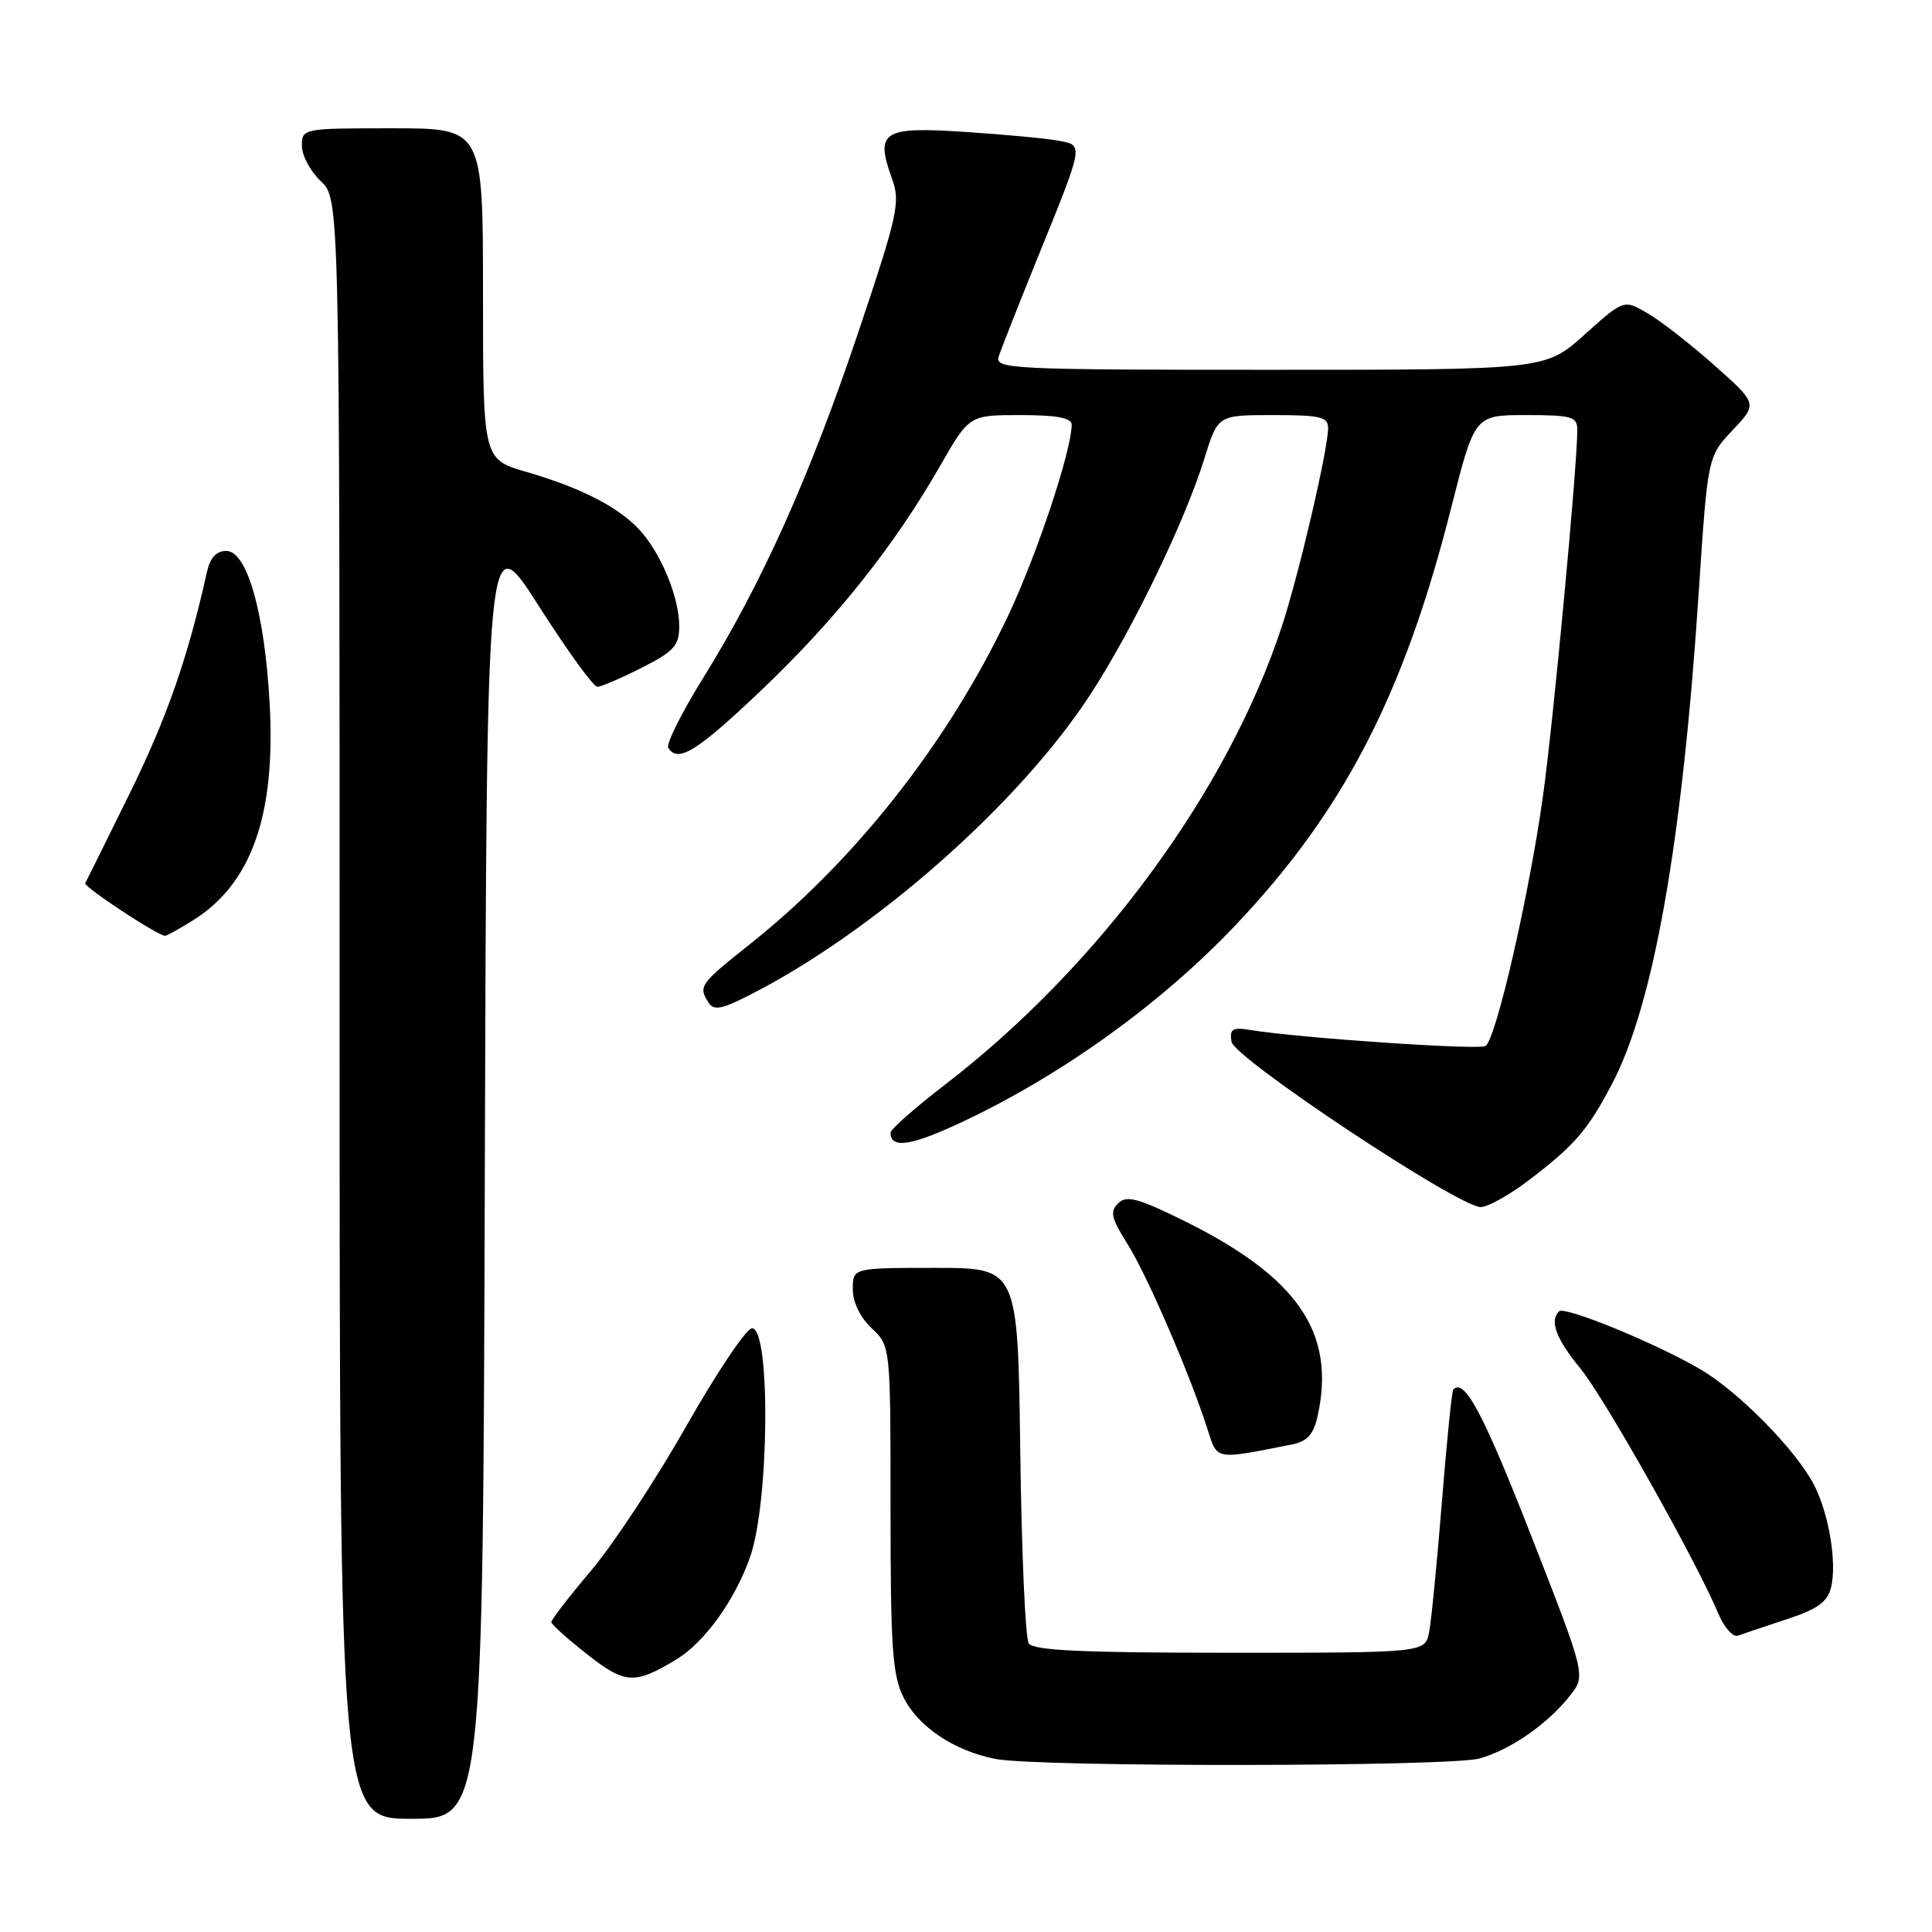 <?xml version="1.0" encoding="UTF-8" standalone="no"?>
<!DOCTYPE svg PUBLIC "-//W3C//DTD SVG 1.1//EN" "http://www.w3.org/Graphics/SVG/1.1/DTD/svg11.dtd" >
<svg xmlns="http://www.w3.org/2000/svg" xmlns:xlink="http://www.w3.org/1999/xlink" version="1.1" viewBox="0 0 256 256">
 <g >
 <path fill="currentColor"
d=" M 64.24 155.25 C 64.50 69.50 64.50 69.50 71.36 80.25 C 75.13 86.16 78.63 91.00 79.14 91.00 C 79.65 91.00 82.30 89.87 85.03 88.48 C 89.33 86.30 90.00 85.56 90.00 82.95 C 90.00 79.13 87.55 73.22 84.70 70.17 C 81.88 67.14 76.93 64.62 69.72 62.52 C 64.00 60.86 64.00 60.86 64.00 38.93 C 64.00 17.00 64.00 17.00 52.00 17.00 C 40.11 17.00 40.00 17.02 40.00 19.33 C 40.00 20.60 41.13 22.71 42.50 24.00 C 45.00 26.35 45.00 26.35 45.00 133.67 C 45.00 241.00 45.00 241.00 54.49 241.00 C 63.99 241.00 63.99 241.00 64.24 155.25 Z  M 196.04 233.01 C 200.15 231.86 205.08 228.44 208.05 224.66 C 210.13 222.01 210.13 222.01 202.85 203.39 C 196.53 187.24 194.03 182.55 192.57 184.13 C 192.37 184.33 191.70 191.03 191.06 199.00 C 190.42 206.97 189.66 214.74 189.37 216.25 C 188.84 219.00 188.84 219.00 162.98 219.00 C 143.39 219.00 136.92 218.70 136.31 217.75 C 135.86 217.06 135.36 205.59 135.19 192.25 C 134.87 168.00 134.87 168.00 123.94 168.00 C 113.00 168.00 113.00 168.00 113.00 170.83 C 113.00 172.55 113.98 174.57 115.50 176.00 C 118.00 178.35 118.00 178.35 118.00 199.92 C 118.00 218.48 118.25 221.99 119.75 224.97 C 121.70 228.83 126.47 232.01 131.91 233.07 C 137.52 234.17 192.06 234.11 196.04 233.01 Z  M 89.61 219.89 C 93.35 217.63 97.38 212.04 99.39 206.32 C 101.93 199.12 102.13 176.00 99.65 176.00 C 98.91 176.00 95.00 181.82 90.96 188.93 C 86.92 196.04 81.23 204.69 78.31 208.13 C 75.39 211.58 73.02 214.65 73.05 214.95 C 73.07 215.25 75.21 217.17 77.80 219.20 C 82.83 223.16 84.08 223.24 89.61 219.89 Z  M 236.75 214.56 C 240.79 213.24 242.15 212.27 242.62 210.37 C 243.43 207.14 242.35 200.57 240.36 196.74 C 238.00 192.16 230.37 184.40 225.31 181.44 C 219.42 177.99 207.31 173.02 206.58 173.76 C 205.30 175.04 206.17 177.37 209.41 181.33 C 212.65 185.30 224.73 206.77 227.70 213.84 C 228.47 215.67 229.64 216.98 230.30 216.73 C 230.96 216.49 233.86 215.51 236.75 214.56 Z  M 171.18 191.40 C 173.21 191.00 174.04 190.08 174.58 187.68 C 177.05 176.57 171.97 169.18 156.68 161.66 C 150.75 158.75 149.27 158.36 148.16 159.44 C 147.04 160.54 147.25 161.43 149.40 164.84 C 151.98 168.93 157.67 182.09 159.99 189.34 C 161.32 193.52 160.88 193.44 171.18 191.40 Z  M 202.64 156.34 C 208.67 151.74 210.41 149.72 213.62 143.59 C 219.11 133.11 222.91 111.59 225.09 78.50 C 226.28 60.50 226.28 60.50 229.58 57.00 C 232.89 53.50 232.89 53.50 227.19 48.43 C 224.06 45.65 220.07 42.53 218.33 41.52 C 215.17 39.67 215.17 39.67 209.97 44.33 C 204.78 49.00 204.78 49.00 168.28 49.00 C 133.96 49.00 131.80 48.89 132.33 47.25 C 132.64 46.29 134.90 40.55 137.35 34.50 C 143.68 18.91 143.61 19.28 140.29 18.65 C 138.76 18.35 133.17 17.83 127.89 17.48 C 116.96 16.75 115.93 17.40 118.19 23.66 C 119.33 26.79 118.98 28.39 113.70 44.11 C 107.30 63.14 100.91 77.39 93.17 89.84 C 90.32 94.42 88.24 98.59 88.55 99.09 C 89.82 101.14 92.33 99.59 100.94 91.40 C 110.75 82.06 118.50 72.33 124.56 61.75 C 128.43 55.00 128.43 55.00 135.21 55.00 C 140.03 55.00 142.00 55.37 142.00 56.27 C 142.00 59.68 137.41 73.48 133.58 81.59 C 125.68 98.29 113.37 113.96 99.45 125.04 C 92.70 130.41 92.51 130.68 93.88 132.84 C 94.57 133.92 95.57 133.75 99.11 131.96 C 115.67 123.60 135.02 106.56 144.48 92.02 C 150.10 83.38 157.02 69.05 159.59 60.75 C 161.37 55.00 161.37 55.00 168.68 55.00 C 174.99 55.00 176.00 55.24 175.98 56.75 C 175.94 59.71 172.11 76.13 169.85 83.00 C 162.69 104.81 145.65 128.00 125.25 143.70 C 121.26 146.77 118.00 149.64 118.00 150.08 C 118.00 152.29 120.80 151.84 127.80 148.52 C 140.87 142.32 153.84 132.97 163.57 122.74 C 178.01 107.56 186.02 92.09 192.29 67.29 C 195.40 55.00 195.40 55.00 202.20 55.00 C 208.28 55.00 209.00 55.21 209.00 56.95 C 209.00 61.79 205.83 95.58 204.45 105.50 C 202.61 118.66 198.22 137.74 196.84 138.60 C 195.93 139.16 172.29 137.55 165.68 136.48 C 163.30 136.09 162.91 136.34 163.18 138.03 C 163.52 140.20 193.09 159.83 196.17 159.94 C 197.09 159.97 200.01 158.35 202.64 156.34 Z  M 25.49 122.00 C 33.31 117.17 36.55 108.06 35.73 93.20 C 35.06 81.14 32.74 73.00 29.98 73.00 C 28.68 73.00 27.84 73.90 27.43 75.75 C 24.93 87.02 22.14 95.06 17.25 105.00 C 14.14 111.33 11.46 116.73 11.29 117.02 C 11.02 117.48 20.91 124.00 21.88 124.00 C 22.09 124.00 23.72 123.10 25.49 122.00 Z "/>
</g>
</svg>